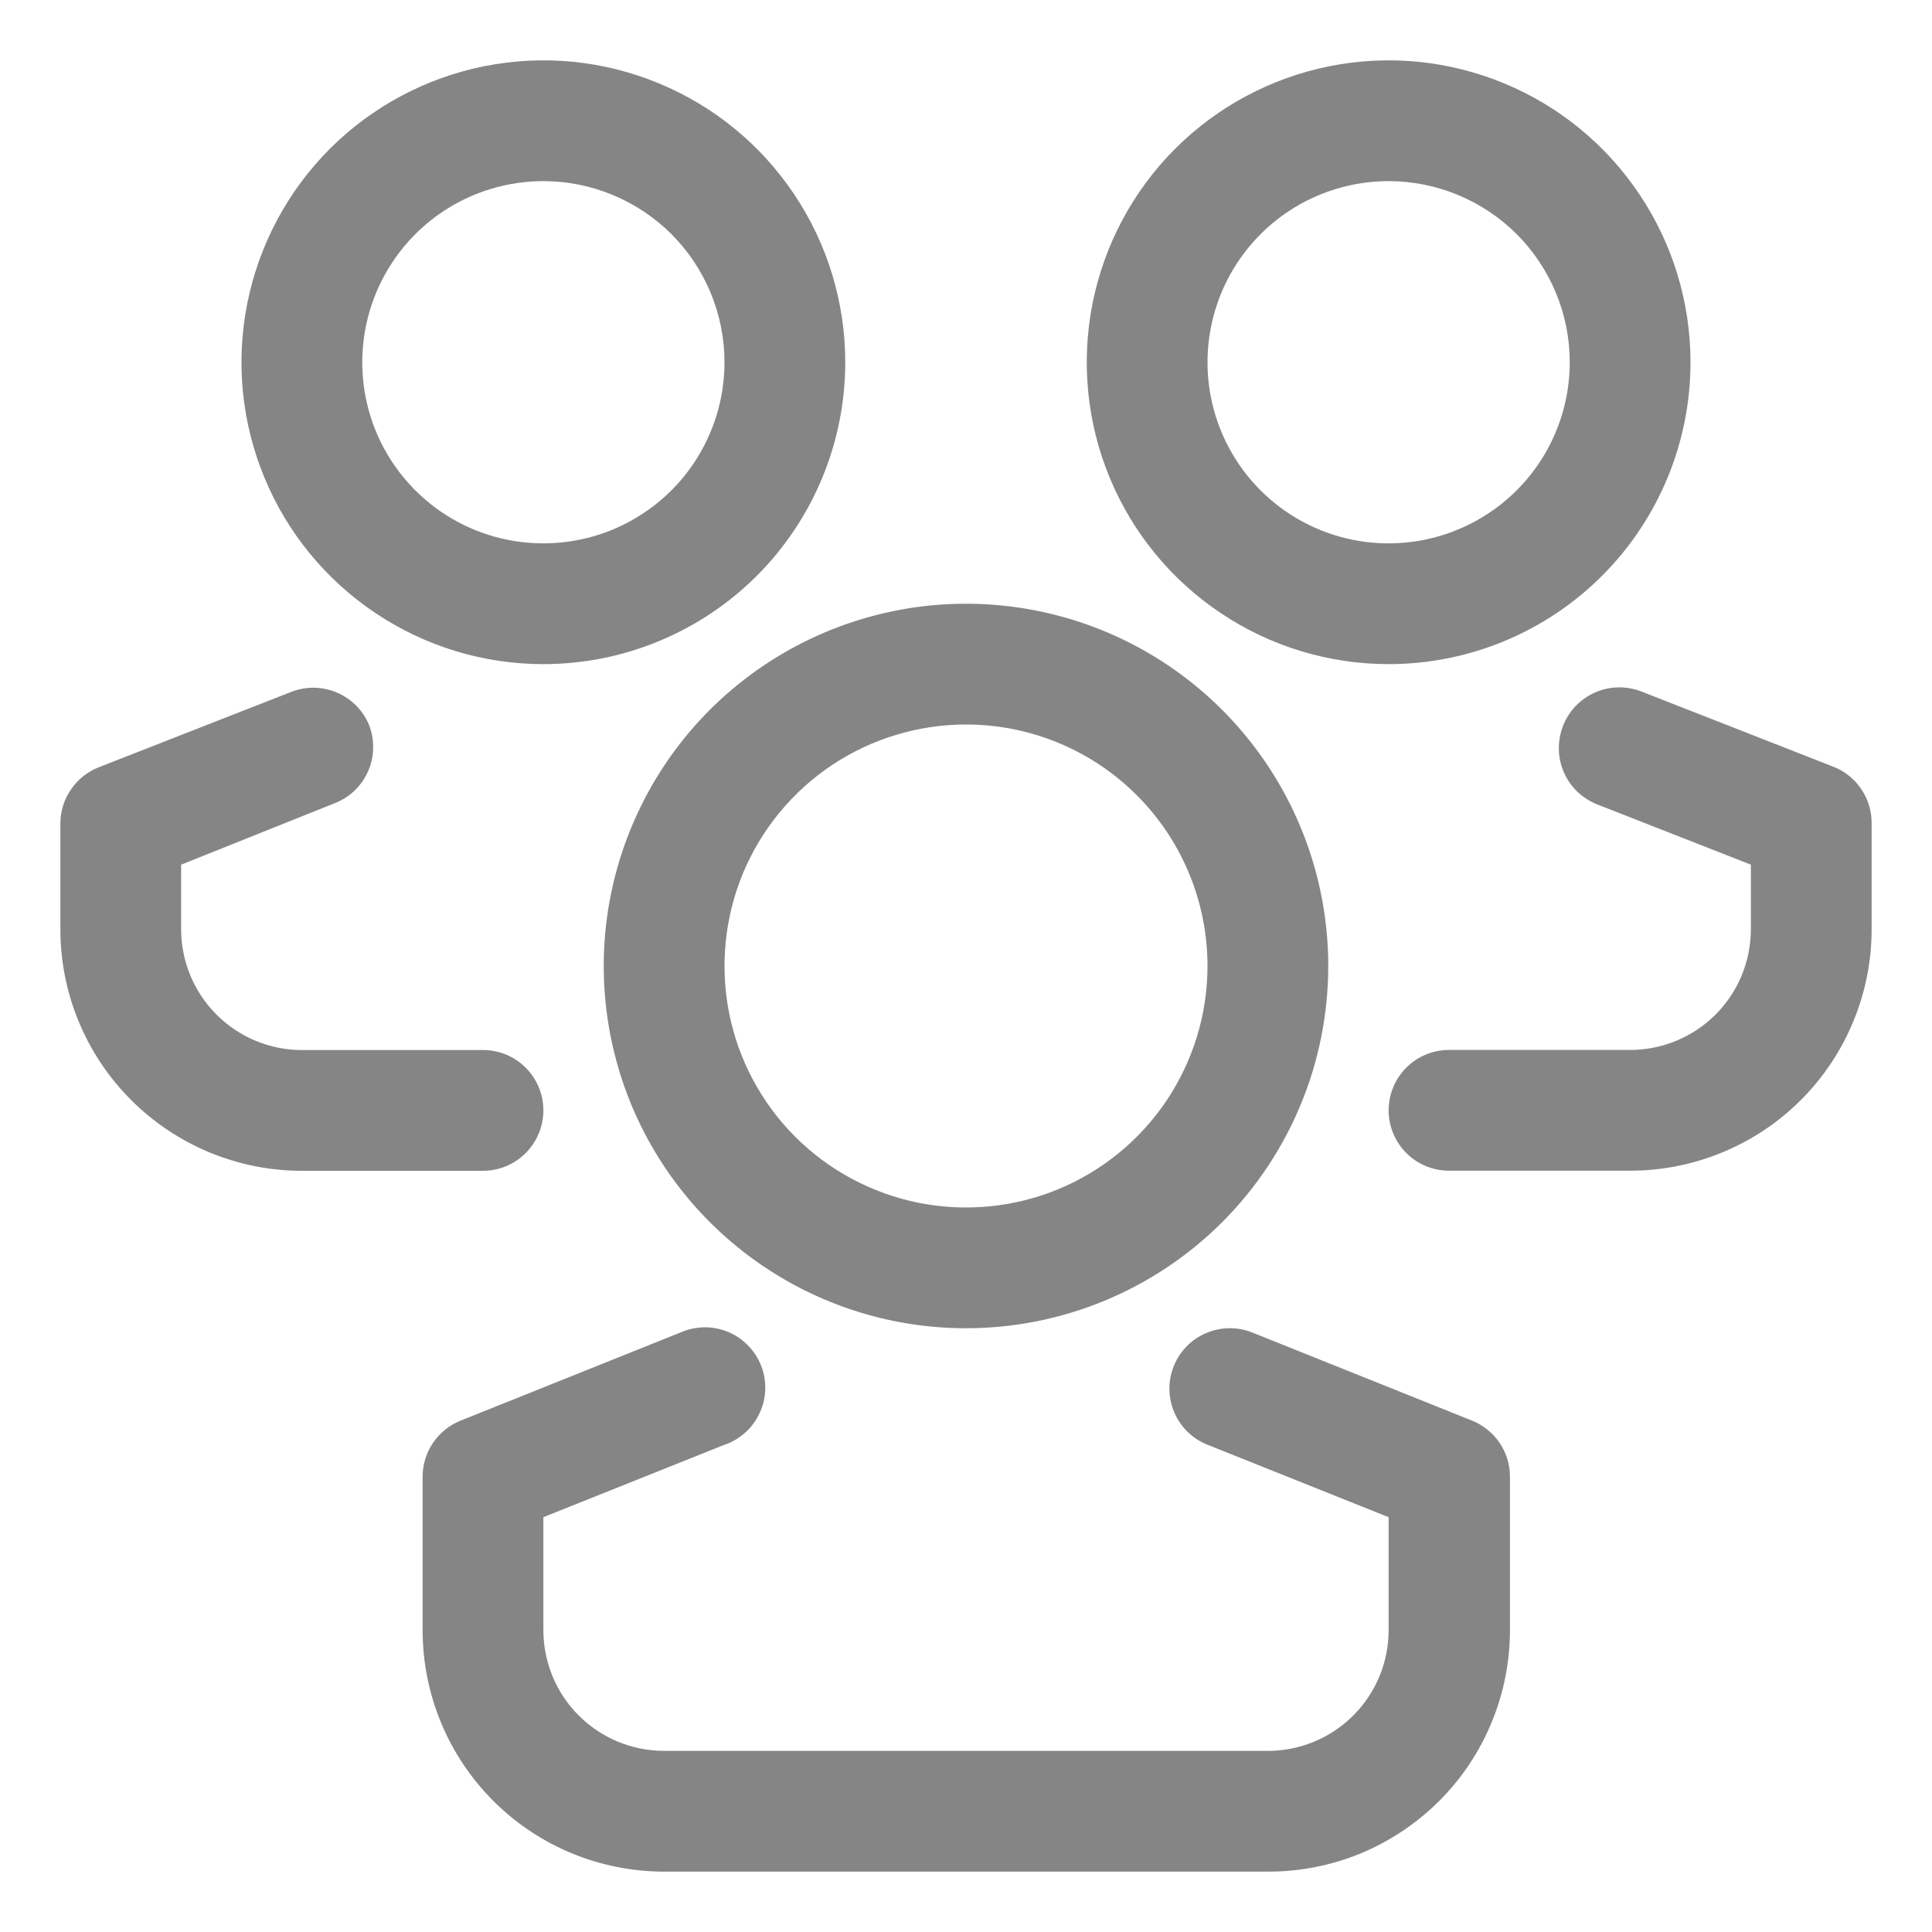 <svg width="20" height="20" viewBox="0 0 20 20" fill="none" xmlns="http://www.w3.org/2000/svg">
<g clip-path="url(#clip0_401_45622)">
<path d="M10 13.75C9.258 13.75 8.533 13.53 7.917 13.118C7.3 12.706 6.819 12.12 6.535 11.435C6.252 10.75 6.177 9.996 6.322 9.268C6.467 8.541 6.824 7.873 7.348 7.348C7.873 6.824 8.541 6.467 9.268 6.322C9.996 6.177 10.75 6.252 11.435 6.535C12.12 6.819 12.706 7.3 13.118 7.917C13.53 8.533 13.75 9.258 13.75 10C13.75 10.995 13.355 11.948 12.652 12.652C11.948 13.355 10.995 13.75 10 13.75ZM10 7.5C9.506 7.5 9.022 7.647 8.611 7.921C8.2 8.196 7.88 8.586 7.69 9.043C7.501 9.5 7.452 10.003 7.548 10.488C7.644 10.973 7.883 11.418 8.232 11.768C8.582 12.117 9.027 12.355 9.512 12.452C9.997 12.548 10.5 12.499 10.957 12.31C11.414 12.12 11.804 11.8 12.079 11.389C12.353 10.978 12.5 10.495 12.5 10C12.5 9.337 12.237 8.701 11.768 8.232C11.299 7.763 10.663 7.5 10 7.5Z" fill="#858585"/>
<path d="M13.125 19.375H6.875C6.212 19.375 5.576 19.112 5.107 18.643C4.638 18.174 4.375 17.538 4.375 16.875V15.281C4.376 15.157 4.414 15.036 4.484 14.934C4.554 14.832 4.653 14.752 4.769 14.706L7.044 13.794C7.121 13.76 7.204 13.742 7.288 13.74C7.373 13.739 7.457 13.755 7.535 13.787C7.613 13.819 7.683 13.867 7.742 13.927C7.802 13.987 7.848 14.058 7.879 14.137C7.91 14.215 7.924 14.299 7.922 14.384C7.919 14.468 7.9 14.551 7.864 14.627C7.829 14.704 7.778 14.773 7.716 14.829C7.653 14.886 7.58 14.929 7.5 14.956L5.625 15.706V16.875C5.625 17.207 5.757 17.525 5.991 17.759C6.226 17.993 6.543 18.125 6.875 18.125H13.125C13.457 18.125 13.774 17.993 14.009 17.759C14.243 17.525 14.375 17.207 14.375 16.875V15.706L12.5 14.956C12.346 14.895 12.222 14.775 12.157 14.623C12.091 14.47 12.089 14.298 12.15 14.144C12.211 13.99 12.331 13.866 12.484 13.801C12.636 13.735 12.808 13.732 12.963 13.794L15.238 14.706C15.353 14.752 15.452 14.832 15.522 14.934C15.592 15.036 15.63 15.157 15.631 15.281V16.875C15.631 17.204 15.566 17.53 15.44 17.833C15.314 18.137 15.13 18.413 14.897 18.645C14.664 18.877 14.388 19.061 14.084 19.187C13.78 19.312 13.454 19.376 13.125 19.375Z" fill="#858585"/>
<path d="M5.625 6.875C5.007 6.875 4.403 6.692 3.889 6.348C3.375 6.005 2.974 5.517 2.738 4.946C2.501 4.375 2.439 3.747 2.56 3.14C2.681 2.534 2.978 1.977 3.415 1.54C3.852 1.103 4.409 0.806 5.015 0.685C5.622 0.564 6.25 0.626 6.821 0.863C7.392 1.099 7.88 1.5 8.223 2.014C8.567 2.528 8.75 3.132 8.75 3.75C8.75 4.16 8.669 4.567 8.512 4.946C8.355 5.325 8.125 5.67 7.835 5.96C7.545 6.25 7.2 6.48 6.821 6.637C6.442 6.794 6.035 6.875 5.625 6.875ZM5.625 1.875C5.254 1.875 4.892 1.985 4.583 2.191C4.275 2.397 4.035 2.69 3.893 3.032C3.751 3.375 3.714 3.752 3.786 4.116C3.858 4.48 4.037 4.814 4.299 5.076C4.561 5.338 4.895 5.517 5.259 5.589C5.623 5.661 6 5.624 6.343 5.482C6.685 5.34 6.978 5.1 7.184 4.792C7.39 4.483 7.5 4.121 7.5 3.75C7.5 3.253 7.302 2.776 6.951 2.424C6.599 2.073 6.122 1.875 5.625 1.875Z" fill="#858585"/>
<path d="M5 12.12H3.125C2.462 12.12 1.826 11.856 1.357 11.387C0.888 10.918 0.625 10.283 0.625 9.619V8.526C0.625 8.401 0.662 8.278 0.733 8.175C0.803 8.071 0.902 7.991 1.019 7.944L3.013 7.163C3.164 7.103 3.334 7.105 3.484 7.168C3.635 7.231 3.755 7.35 3.819 7.501C3.849 7.577 3.864 7.659 3.863 7.741C3.862 7.823 3.845 7.904 3.812 7.98C3.78 8.055 3.733 8.123 3.674 8.181C3.615 8.238 3.545 8.283 3.469 8.313L1.875 8.951V9.619C1.875 9.951 2.007 10.269 2.241 10.503C2.476 10.738 2.793 10.87 3.125 10.87H5C5.166 10.87 5.325 10.935 5.442 11.053C5.559 11.17 5.625 11.329 5.625 11.495C5.625 11.66 5.559 11.819 5.442 11.936C5.325 12.054 5.166 12.12 5 12.12Z" fill="#858585"/>
<path d="M14.375 6.875C13.757 6.875 13.153 6.692 12.639 6.348C12.125 6.005 11.724 5.517 11.488 4.946C11.251 4.375 11.19 3.747 11.31 3.14C11.431 2.534 11.728 1.977 12.165 1.54C12.602 1.103 13.159 0.806 13.765 0.685C14.371 0.564 15 0.626 15.571 0.863C16.142 1.099 16.63 1.5 16.973 2.014C17.317 2.528 17.5 3.132 17.5 3.75C17.5 4.579 17.171 5.374 16.585 5.96C15.999 6.546 15.204 6.875 14.375 6.875ZM14.375 1.875C14.004 1.875 13.642 1.985 13.333 2.191C13.025 2.397 12.785 2.69 12.643 3.032C12.501 3.375 12.464 3.752 12.536 4.116C12.608 4.48 12.787 4.814 13.049 5.076C13.311 5.338 13.646 5.517 14.009 5.589C14.373 5.661 14.75 5.624 15.092 5.482C15.435 5.34 15.728 5.1 15.934 4.792C16.14 4.483 16.25 4.121 16.25 3.75C16.25 3.253 16.052 2.776 15.701 2.424C15.349 2.073 14.872 1.875 14.375 1.875Z" fill="#858585"/>
<path d="M16.875 12.119H15C14.834 12.119 14.675 12.053 14.558 11.936C14.441 11.819 14.375 11.66 14.375 11.494C14.375 11.329 14.441 11.169 14.558 11.052C14.675 10.935 14.834 10.869 15 10.869H16.875C17.206 10.869 17.524 10.738 17.759 10.503C17.993 10.269 18.125 9.951 18.125 9.619V8.951L16.531 8.326C16.455 8.295 16.385 8.25 16.326 8.193C16.267 8.136 16.22 8.067 16.188 7.992C16.155 7.916 16.138 7.835 16.137 7.753C16.136 7.671 16.151 7.589 16.181 7.513C16.241 7.359 16.36 7.235 16.511 7.169C16.662 7.102 16.833 7.098 16.988 7.157L18.981 7.938C19.098 7.984 19.197 8.064 19.267 8.168C19.338 8.272 19.375 8.394 19.375 8.519V9.613C19.376 9.942 19.312 10.268 19.186 10.572C19.061 10.876 18.877 11.152 18.645 11.385C18.413 11.618 18.137 11.802 17.833 11.928C17.529 12.054 17.204 12.119 16.875 12.119Z" fill="#858585"/>
</g>
<defs>
<clipPath id="clip0_401_45622">
<rect width="20" height="20" fill="white"/>
</clipPath>
</defs>
</svg>
